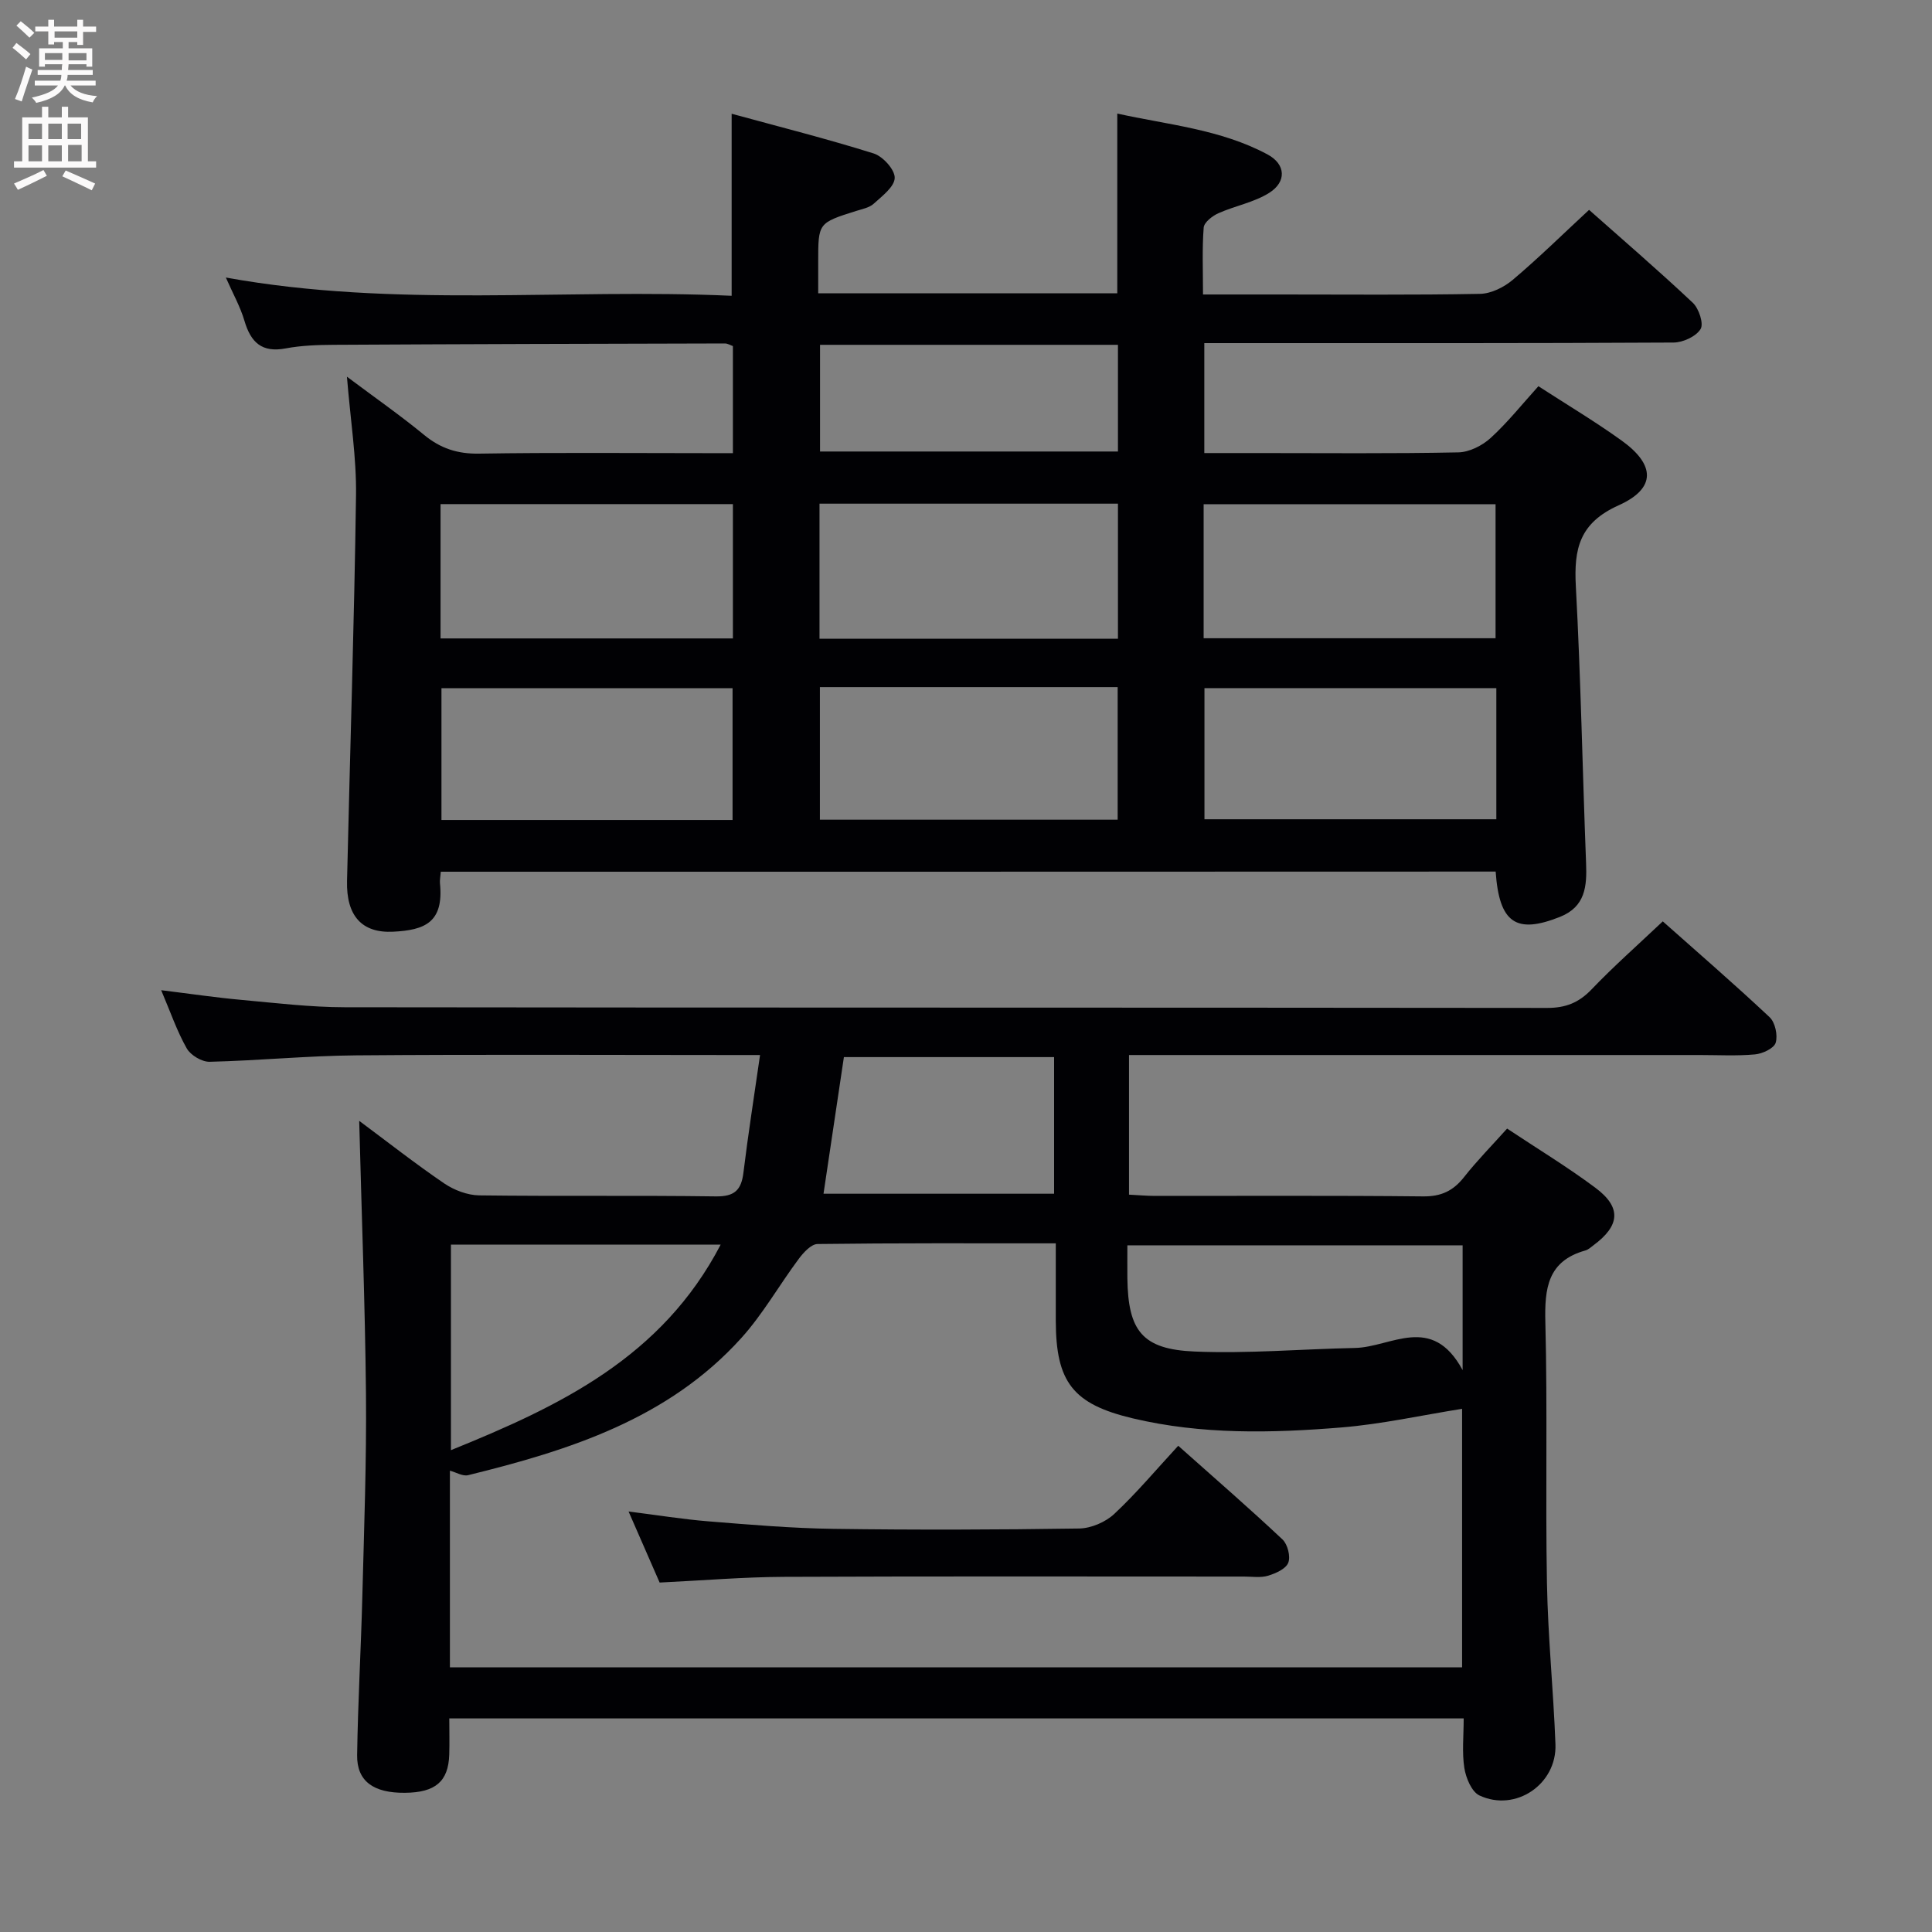 <svg enable-background="new 0 0 400 400" viewBox="0 0 400 400" xmlns="http://www.w3.org/2000/svg"><rect x="0" y="0" width="400" height="400" fill="#808080" stroke="none"/><g fill="#010104"><path d="m91.26 180.48c-.08 1.07-.23 1.74-.17 2.39.81 8.12-3.13 9.7-9.69 10.03-6.53.33-9.72-3.35-9.55-10.5.61-26.62 1.49-53.24 1.86-79.86.11-7.75-1.15-15.52-1.88-24.55 5.85 4.38 11.07 8.02 15.97 12.05 3.4 2.8 6.91 3.95 11.36 3.88 15.66-.25 31.33-.1 46.99-.1h5.59c0-7.68 0-14.8 0-22.17-.48-.16-1.07-.54-1.66-.54-26.99.06-53.99.13-80.98.28-3.32.02-6.69.13-9.93.74-4.95.94-7.24-1.23-8.56-5.71-.86-2.93-2.4-5.65-3.85-8.96 35.15 6.37 69.96 2.21 104.72 3.78 0-12.67 0-24.72 0-37.69 9.84 2.69 19.71 5.18 29.4 8.22 1.91.6 4.4 3.35 4.36 5.06-.04 1.84-2.61 3.77-4.35 5.35-.91.83-2.39 1.1-3.65 1.5-7.84 2.48-7.84 2.47-7.84 10.51v6.54h61.92c0-12.32 0-24.4 0-37.22 10.42 2.32 21.35 3.23 31.12 8.47 3.77 2.03 3.98 5.66.32 7.96-3.14 1.97-7.06 2.67-10.51 4.21-1.25.56-2.95 1.88-3.04 2.97-.34 4.43-.14 8.9-.14 13.85h15.85c13.83 0 27.67.13 41.49-.13 2.31-.04 4.98-1.37 6.8-2.91 5.33-4.5 10.31-9.4 15.79-14.48 6.71 5.95 14.25 12.44 21.48 19.24 1.26 1.19 2.3 4.34 1.6 5.45-.95 1.53-3.64 2.77-5.59 2.78-30.33.17-60.66.12-90.99.12-1.96 0-3.91 0-6.16 0v22.76h11.09c13.83 0 27.67.14 41.49-.14 2.28-.04 4.97-1.4 6.7-2.98 3.54-3.24 6.56-7.04 9.89-10.72 5.8 3.76 11.67 7.26 17.2 11.23 7.02 5.03 7.22 9.92-.59 13.43-8.12 3.65-9.28 9-8.86 16.75 1.03 19.1 1.38 38.23 2.12 57.34.19 4.78-.14 9.01-5.38 11.11-9.09 3.63-12.6 1.31-13.34-9.37-72.64.03-145.33.03-218.4.03zm78.41-48.23h61.79c0-9.55 0-18.75 0-27.97-20.75 0-41.14 0-61.79 0zm-78.46-.07h60.53c0-9.52 0-18.62 0-27.81-20.3 0-40.34 0-60.53 0zm157.99-.04h60.44c0-9.54 0-18.62 0-27.75-20.31 0-40.32 0-60.44 0zm-79.45 37.57h61.65c0-9.33 0-18.36 0-27.45-20.72 0-41.01 0-61.65 0zm-18.08.06c0-9.5 0-18.42 0-27.28-20.35 0-40.37 0-60.27 0v27.28zm158.13-27.3c-20.48 0-40.47 0-60.43 0v27.15h60.43c0-9.17 0-17.95 0-27.15zm-140.02-48.99h61.68c0-7.58 0-14.8 0-22.09-20.75 0-41.15 0-61.68 0z"/><path d="m74.37 232.06c5.87 4.36 11.6 8.87 17.61 12.96 2.05 1.39 4.79 2.43 7.23 2.47 16.33.21 32.66-.02 48.99.21 3.87.05 5.28-1.3 5.72-4.92.96-7.88 2.2-15.72 3.44-24.35-2.55 0-4.32 0-6.1 0-25.83 0-51.66-.14-77.48.07-10.12.08-20.24 1.09-30.37 1.33-1.6.04-3.94-1.35-4.74-2.76-2.03-3.57-3.37-7.53-5.3-12.06 6.02.74 11.32 1.53 16.66 2.01 7.11.65 14.24 1.51 21.36 1.52 82.98.11 165.97.04 248.95.14 3.82 0 6.53-1.08 9.16-3.82 4.59-4.8 9.59-9.21 14.76-14.1 7.09 6.3 14.75 12.92 22.12 19.84 1.15 1.08 1.72 3.74 1.26 5.28-.35 1.17-2.72 2.28-4.28 2.42-3.8.35-7.65.13-11.49.13-37.33 0-74.65 0-111.98 0-1.95 0-3.89 0-6.14 0v28.91c1.87.09 3.64.26 5.4.26 18.5.02 36.99-.1 55.49.1 3.75.04 6.24-1.15 8.49-4.01 2.66-3.38 5.7-6.46 8.9-10.03 6.21 4.13 12.45 7.91 18.27 12.25 5.45 4.06 5.13 7.83-.4 11.92-.53.4-1.06.9-1.68 1.07-7.81 2.19-8.45 7.84-8.27 14.87.46 17.98 0 35.99.33 53.98.2 11.13 1.34 22.24 1.76 33.37.32 8.28-8.25 14.12-15.74 10.61-1.61-.76-2.79-3.61-3.12-5.66-.51-3.24-.14-6.62-.14-10.29-70.05 0-139.77 0-210.02 0 0 2.61.07 5.06-.01 7.51-.18 5.55-2.87 7.84-9.18 7.89-6.51.06-9.97-2.4-9.89-7.81.16-10.98.8-21.95 1.08-32.93.36-13.97.88-27.96.75-41.93-.19-18.62-.91-37.23-1.4-56.45zm18.78 113.15h209.56c0-18.42 0-36.47 0-53.53-8.43 1.34-16.66 3.18-25 3.86-14.42 1.18-28.91 1.5-43.16-1.88-12.42-2.94-15.94-7.51-15.96-20.21-.01-5.24 0-10.49 0-16.03-17.06 0-33.2-.07-49.33.14-1.31.02-2.89 1.74-3.86 3.04-4.06 5.44-7.44 11.47-11.96 16.47-15.1 16.7-35.54 23.2-56.53 28.35-1.1.27-2.47-.59-3.76-.93zm.21-87.53v42.56c22.62-9.15 43.71-19.24 55.85-42.56-19.16 0-37.36 0-55.85 0zm209.46.15c-23.34 0-46.18 0-69.41 0 0 2.56-.02 4.7 0 6.84.15 10.87 3.07 14.7 13.94 15.15 11.04.46 22.13-.51 33.2-.74 7.49-.16 15.9-7.21 22.27 4.59 0-9.69 0-17.61 0-25.84zm-132.32-10.68h47.74c0-9.7 0-18.94 0-28.29-14.87 0-29.39 0-43.52 0-1.44 9.64-2.81 18.8-4.22 28.29z"/><path d="m243.94 299.33c7.82 6.96 14.83 13.04 21.59 19.4 1.06 1 1.7 3.53 1.19 4.82-.5 1.28-2.61 2.21-4.2 2.69-1.53.46-3.3.17-4.96.17-31.78 0-63.57-.08-95.35.06-8.28.04-16.56.74-25.64 1.18-1.9-4.35-3.99-9.13-6.43-14.71 5.98.75 11.25 1.61 16.55 2.04 8.59.69 17.21 1.43 25.82 1.55 16.97.24 33.95.19 50.92-.07 2.47-.04 5.46-1.32 7.28-3.03 4.61-4.31 8.68-9.18 13.23-14.1z"/></g><path d="m2.6 9.9.8-1c.9.7 1.9 1.4 2.9 2.3l-.9 1.1c-1.1-1-2-1.8-2.8-2.4zm.5 10.6c.9-2.1 1.6-4.3 2.3-6.7.4.2.8.4 1.3.6-.7 2.1-1.5 4.3-2.2 6.6zm.3-15.2.9-.9c1 .8 2 1.6 2.8 2.4l-1 1c-.9-.9-1.8-1.7-2.7-2.5zm12.6-1.2h1.2v1.4h2.7v1.1h-2.7v2.7h-1.2v-.6h-1.8v1.3h4.9v3.8h-1.2v-.5h-3.7c0 .4-.1.9-.1 1.2h5.1v1h-5.2c0 .5-.1.9-.2 1.2h6v1h-5.2c1.1 1.3 2.9 2 5.5 2.2-.4.4-.7.8-.9 1.3-2.9-.5-4.8-1.6-5.7-3.5h-.1c-.8 1.7-2.7 2.9-5.9 3.6-.2-.4-.6-.8-.9-1.1 2.8-.6 4.6-1.4 5.4-2.5h-4.8v-1h5.3c.1-.3.2-.7.2-1.2h-4.9v-1h5c0-.4 0-.8.1-1.2h-3.6v.5h-1.2v-3.8h4.9v-1.3h-1.8v.5h-1.2v-2.7h-2.7v-1h2.7v-1.4h1.2v1.4h4.8zm-6.7 8.3h3.6c0-.4 0-.9 0-1.4h-3.6zm1.9-4.6h4.8v-1.3h-4.7v1.3zm6.7 3.2h-3.7v1.5h3.7z" fill="#fbfafa"/><path d="m8.7 22.1h1.3v2.2h2.8v-2.2h1.3v2.2h4.1v9.1h1.7v1.3h-17v-1.3h1.7v-9.1h4.1zm.3 13.1.7 1.2c-1.8.9-3.8 1.9-6 2.9-.2-.4-.5-.8-.8-1.3 2.3-1 4.4-1.9 6.1-2.8zm-3.1-6.4h2.8v-3.2h-2.8zm0 4.6h2.8v-3.3h-2.8zm4.1-4.6h2.8v-3.2h-2.8zm0 4.6h2.8v-3.3h-2.8zm3.6 1.9c2.1.9 4.1 1.8 6.1 2.7l-.7 1.4c-2.2-1.1-4.2-2-6.1-2.9zm3.2-9.7h-2.8v3.2h2.8zm-2.7 7.8h2.8v-3.4h-2.8z" fill="#fbfafa"/></svg>